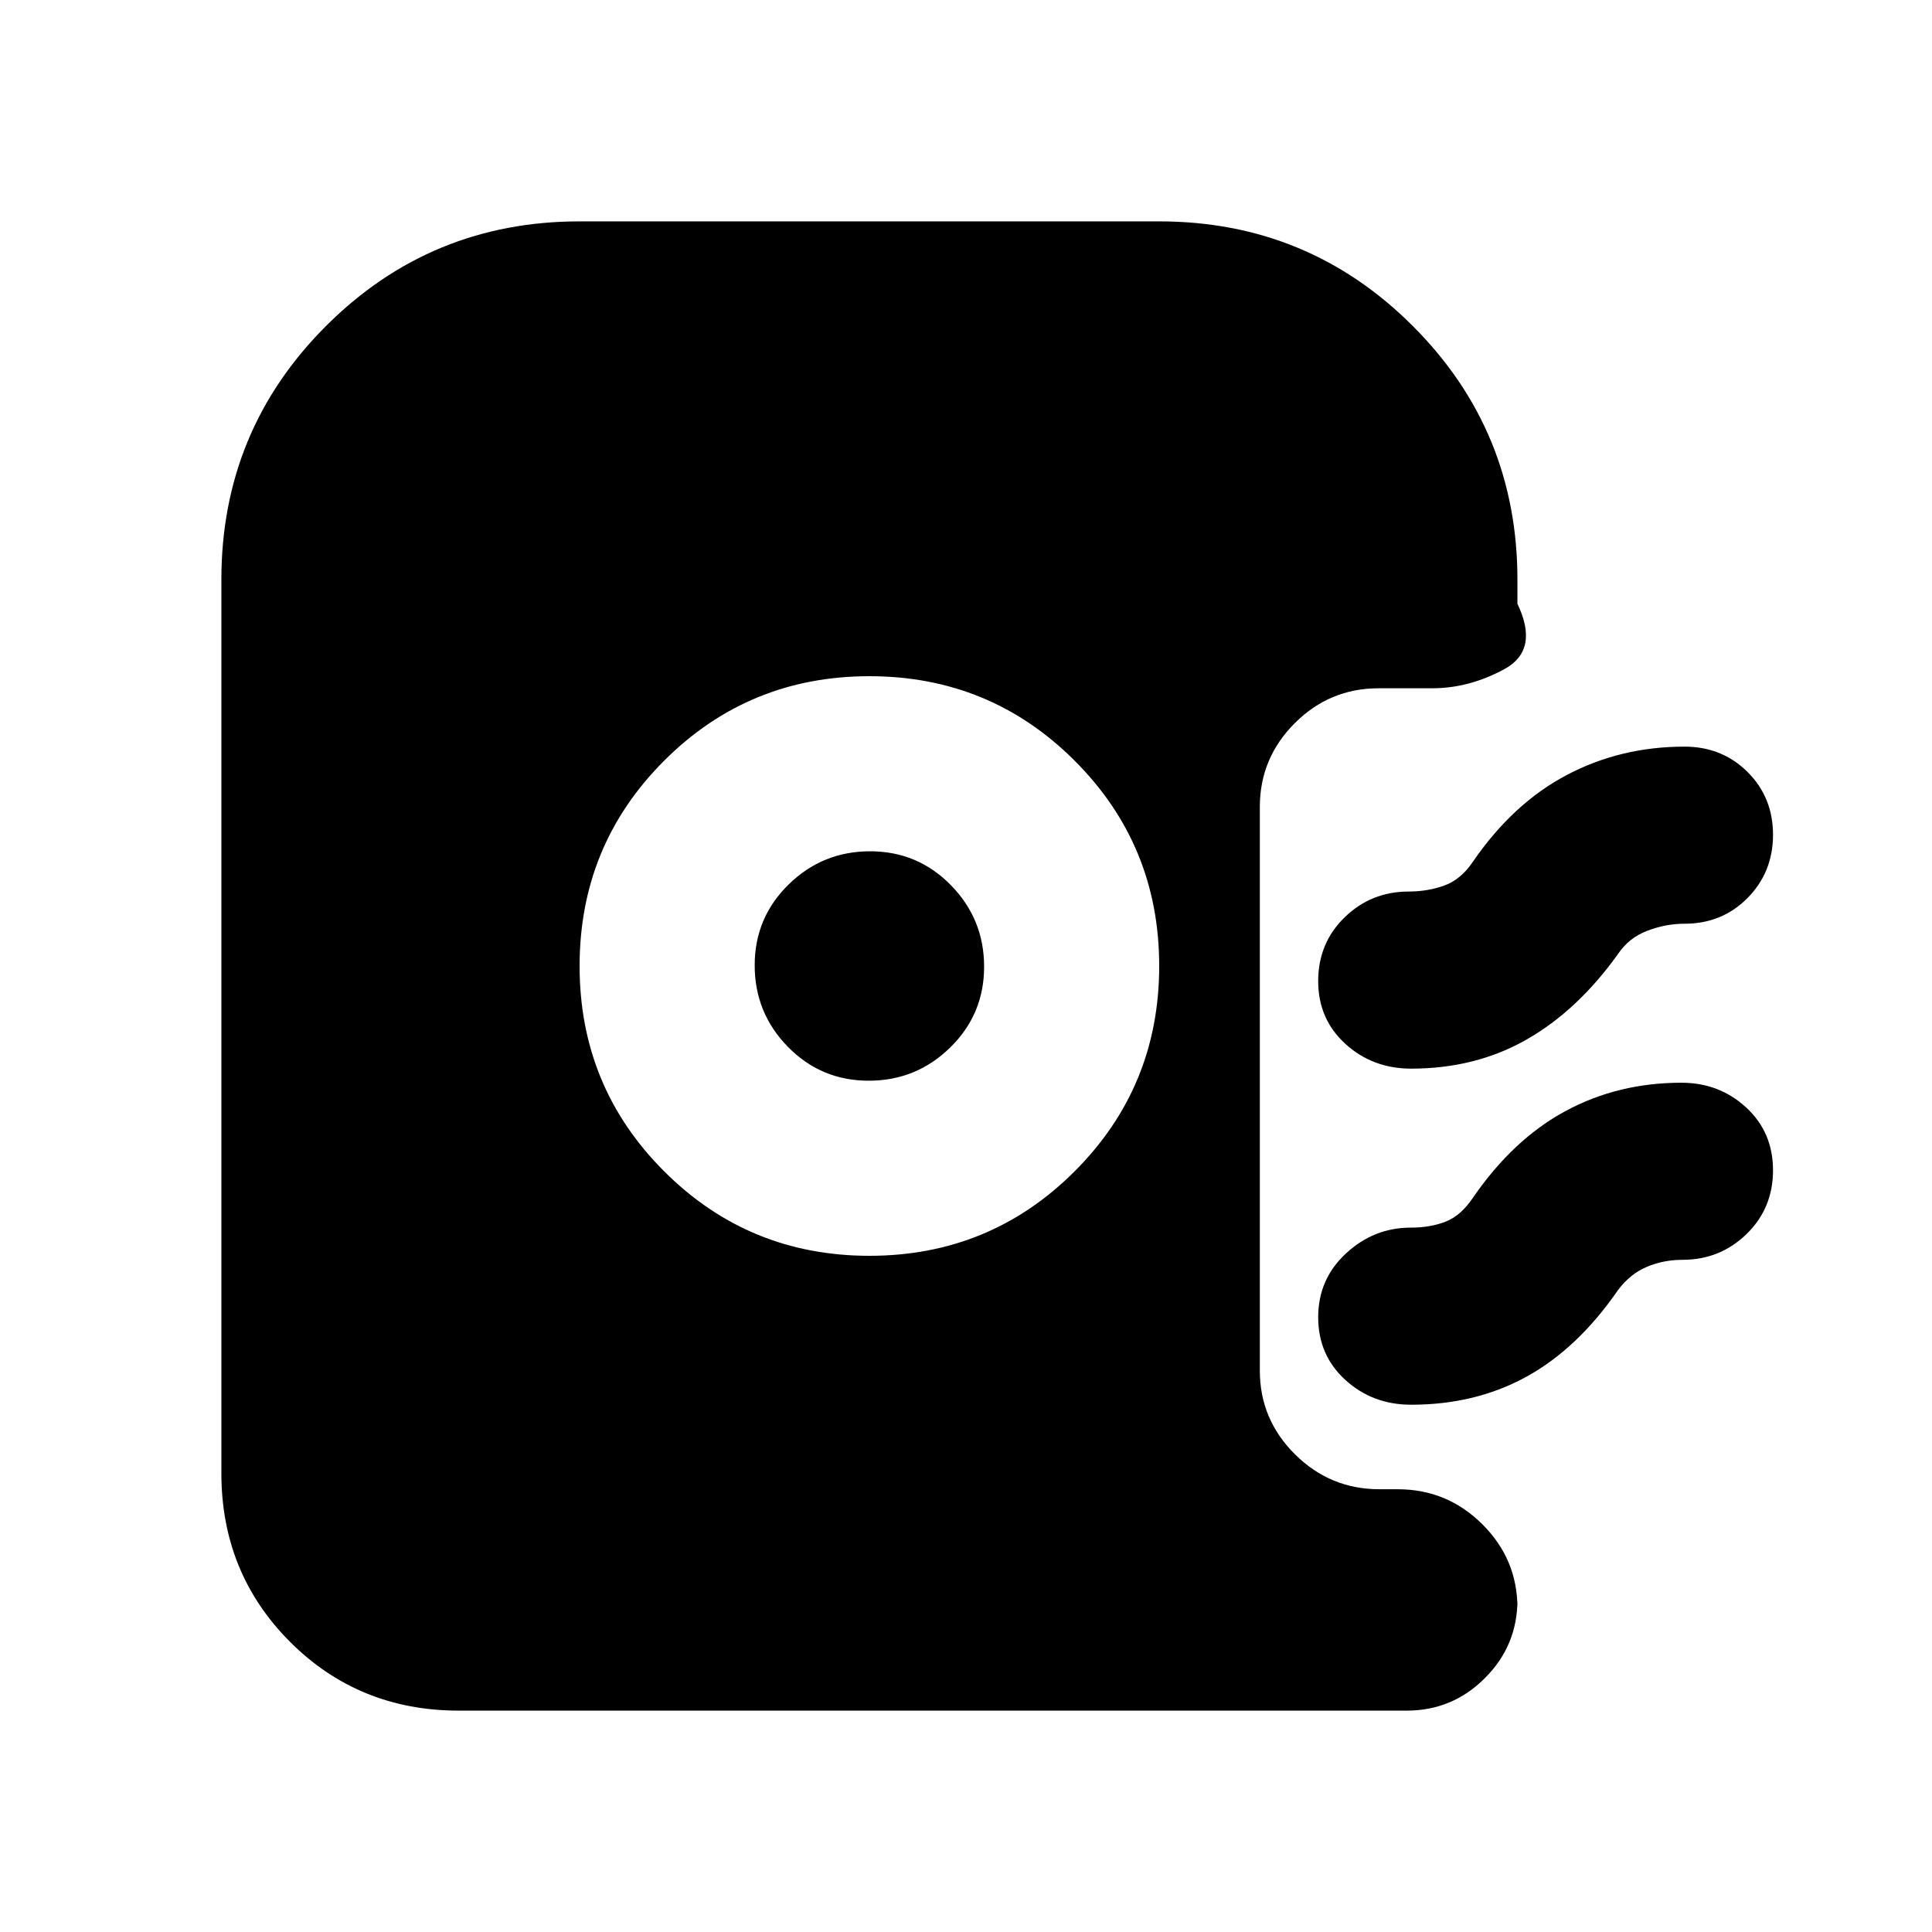 <svg xmlns="http://www.w3.org/2000/svg" height="20" viewBox="0 -960 960 960" width="20"><path d="M432-336q60 0 102-42t42-102q0-60-42-102t-102-42q-60 0-102 42t-42 102q0 60 42 102t102 42Zm-.35-87q-23.65 0-40.15-16.85-16.5-16.84-16.5-40.5 0-23.65 16.85-40.15 16.84-16.5 40.5-16.5 23.65 0 40.15 16.85 16.5 16.84 16.5 40.5 0 23.65-16.85 40.15-16.84 16.5-40.5 16.5Zm269.54-6q-19.15 0-32.67-12.3Q655-453.6 655-472.51t13.17-31.7Q681.34-517 700-517q9.43 0 17.72-3 8.28-3 14.28-12 20-29 46.69-43 26.68-14 58.31-14 18.7 0 31.35 12.59Q881-563.82 881-545.21t-12.65 31.41Q855.7-501 837-501q-9.33 0-18.48 3.5T804-486q-20 28-45.37 42.5-25.37 14.5-57.44 14.5Zm0 167q-19.15 0-32.67-12.3Q655-286.6 655-305.51t13.84-31.7Q682.68-350 701-350q9.78 0 17.39-3 7.61-3 13.61-12 20-29 46.03-43t57.47-14q18.82 0 32.16 12.3Q881-397.4 881-378.49t-13.17 31.7Q854.66-334 836-334q-9.43 0-17.72 3.5Q810-327 804-319q-20 29-45.37 43-25.37 14-57.44 14ZM228-110q-49.7 0-83.85-34.15Q110-178.3 110-228v-444q0-74.03 51.99-126.01Q213.98-850 288-850h288q74.03 0 126.01 51.99Q754-746.03 754-672v12q11 23-6.5 32.5t-35.88 9.5H685q-24.3 0-41.65 17.35Q626-583.3 626-559v280q0 24.3 17.48 41.65Q660.96-220 685.44-220h9.12q24.48 0 41.96 17.35T754-161v-4q0 22.69-16.16 38.84Q721.69-110 699-110H228Z"/></svg>